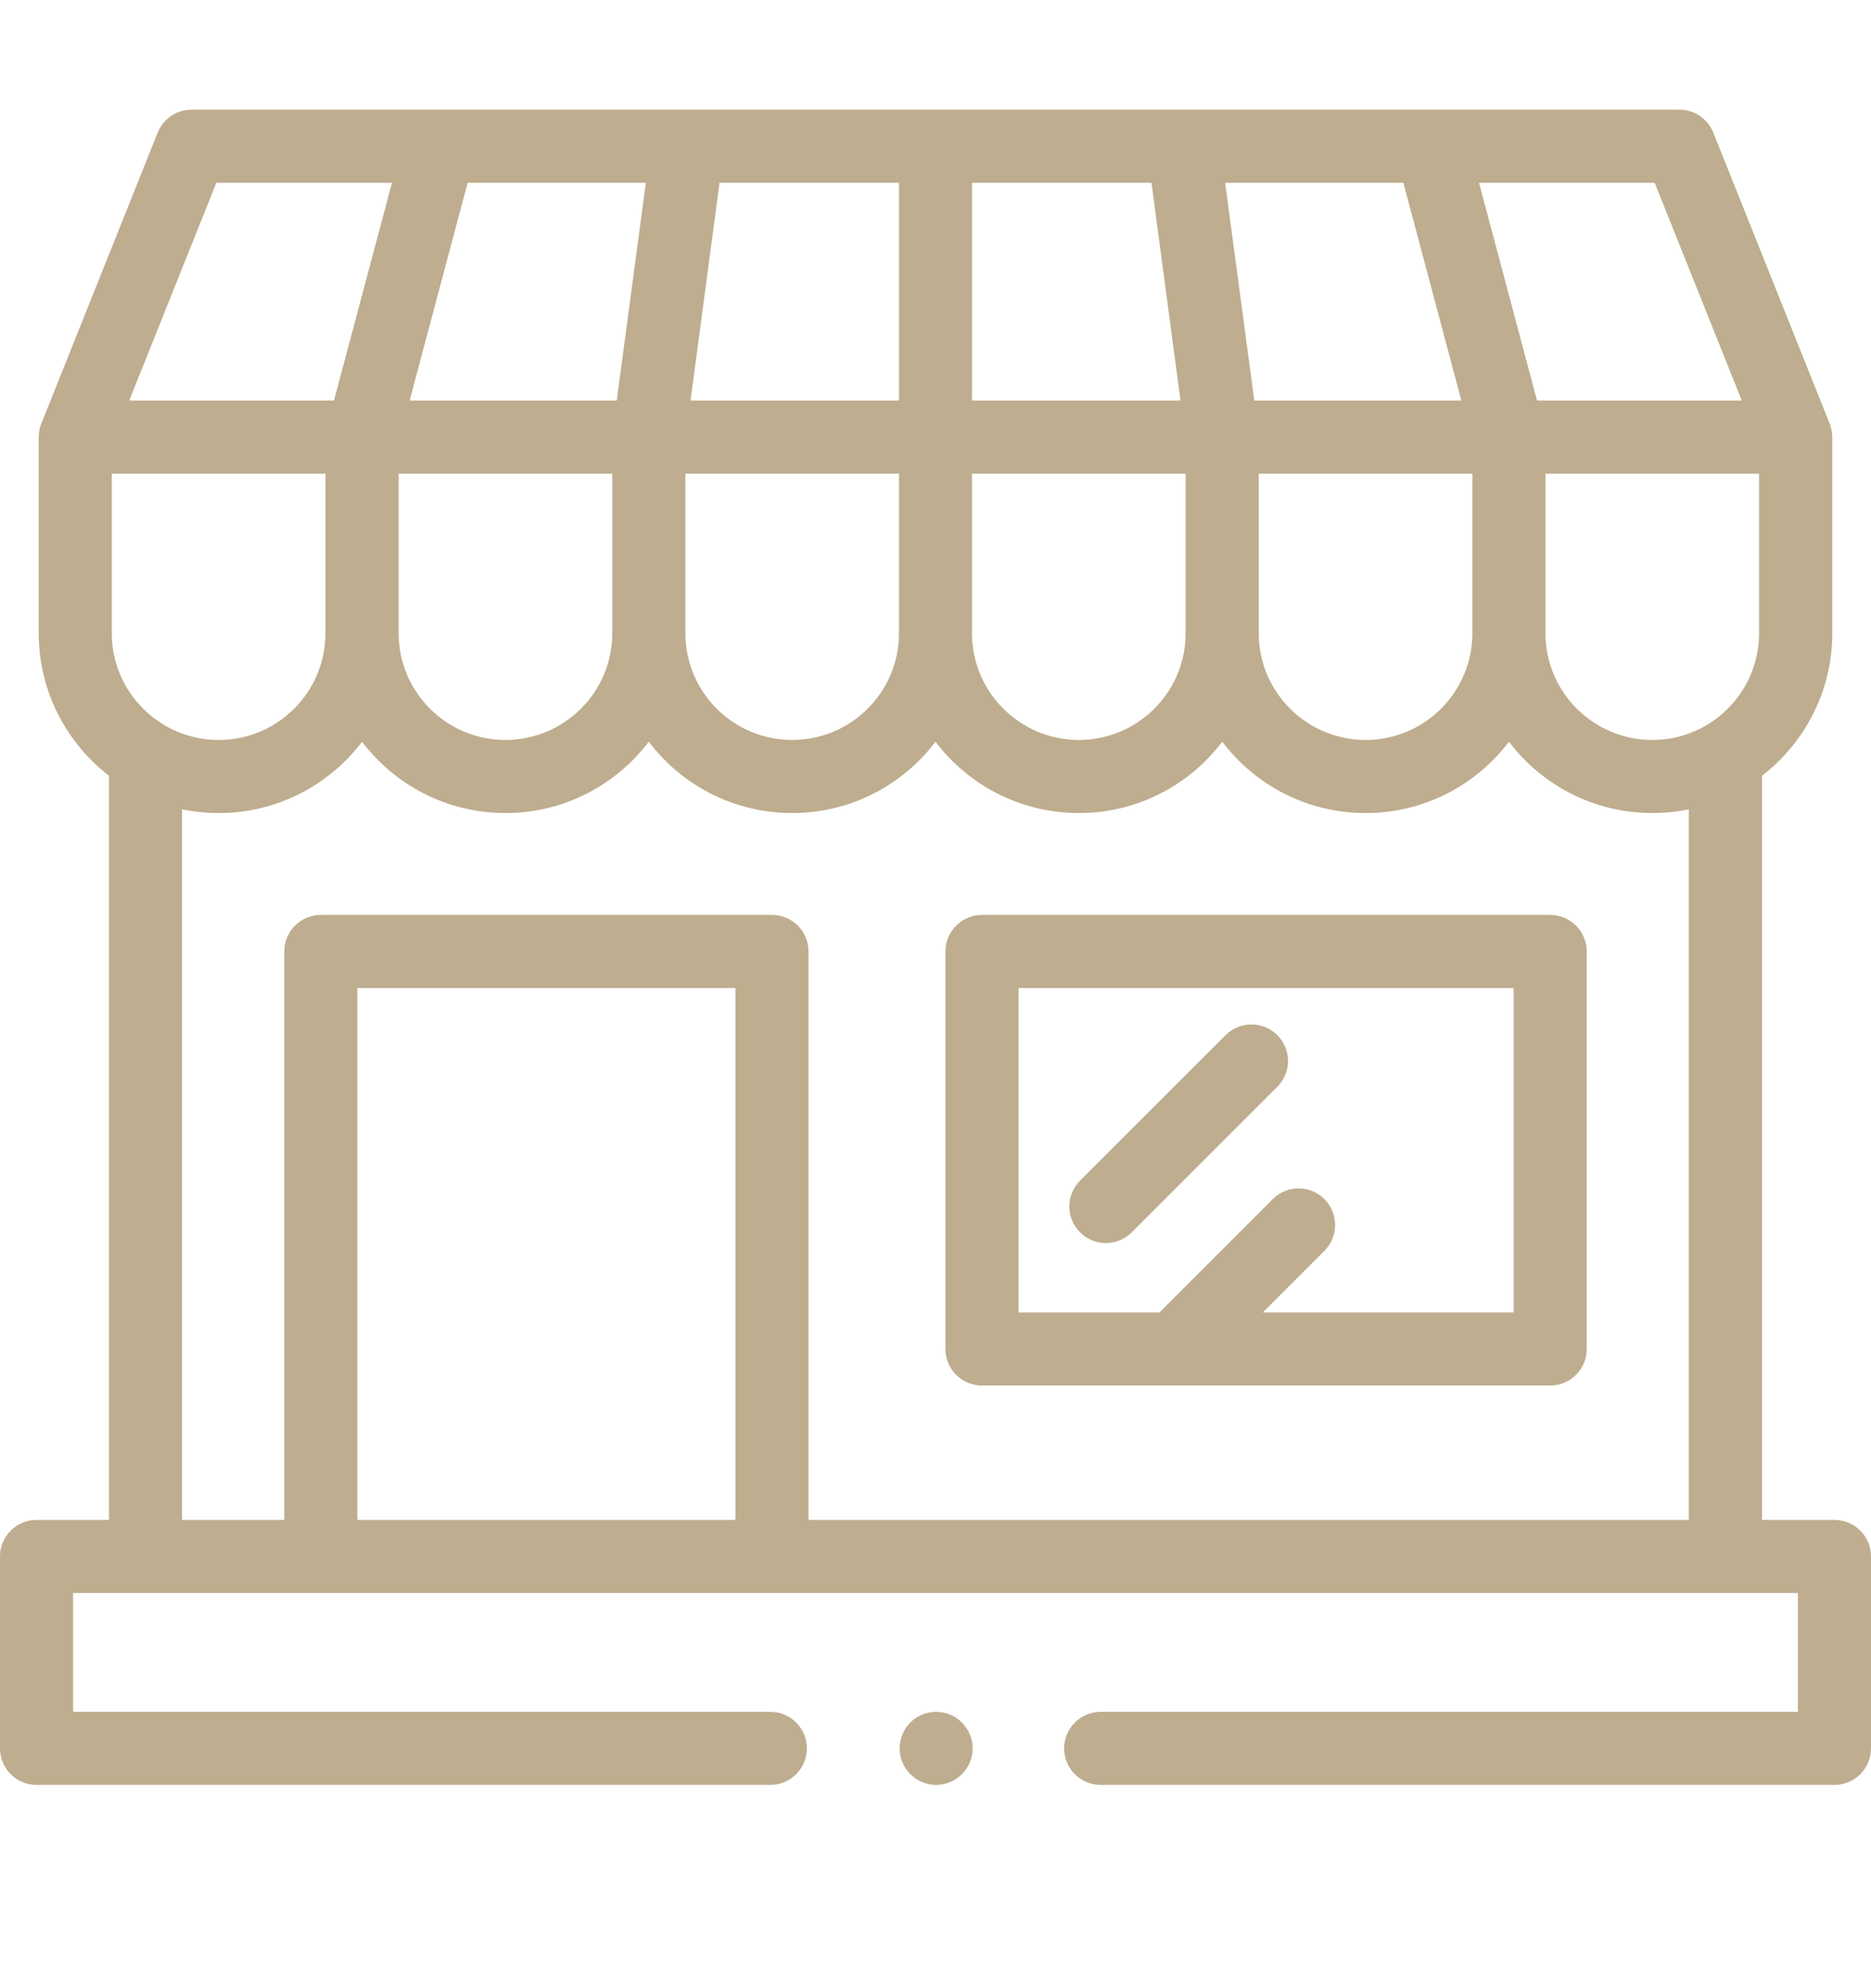 <svg width="16" height="17" viewBox="0 0 16 17" fill="none" xmlns="http://www.w3.org/2000/svg">
<g id="svg-gobbler - 2022-03-03T181136.019 1" clip-path="url(#clip0_25_3438)">
<g id="Group">
<g id="Group_2">
<g id="Group_3">
<path id="Vector" d="M15.688 12.996H15.068V6.633C15.433 6.351 15.669 5.91 15.669 5.414V3.739C15.669 3.736 15.667 3.666 15.644 3.616L14.652 1.135C14.604 1.016 14.489 0.938 14.362 0.938H1.638C1.51 0.938 1.396 1.016 1.348 1.135L0.356 3.616C0.333 3.661 0.331 3.736 0.331 3.739V5.414C0.331 5.91 0.567 6.351 0.932 6.633V12.996H0.312C0.14 12.996 0 13.136 0 13.309V14.949C0 15.122 0.14 15.262 0.312 15.262H6.587C6.76 15.262 6.9 15.122 6.9 14.949C6.9 14.777 6.76 14.637 6.587 14.637H0.625V13.621H15.375V14.637H9.413C9.24 14.637 9.1 14.777 9.1 14.949C9.1 15.122 9.24 15.262 9.413 15.262H15.688C15.86 15.262 16 15.122 16 14.949V13.309C16 13.136 15.86 12.996 15.688 12.996ZM12.591 5.414C12.591 5.918 12.182 6.327 11.678 6.327C11.174 6.327 10.764 5.918 10.764 5.414V4.05H12.591V5.414ZM10.139 5.414C10.139 5.918 9.73 6.327 9.226 6.327C8.722 6.327 8.312 5.918 8.312 5.414V4.05H10.139V5.414ZM7.688 5.414C7.688 5.918 7.278 6.327 6.774 6.327C6.27 6.327 5.861 5.918 5.861 5.414V4.05H7.688V5.414ZM5.236 5.414C5.236 5.918 4.826 6.327 4.322 6.327C3.818 6.327 3.409 5.918 3.409 5.414V4.05H5.236V5.414H5.236ZM0.956 5.414V4.05H2.783V5.414C2.783 5.918 2.374 6.327 1.87 6.327C1.366 6.327 0.956 5.918 0.956 5.414ZM5.523 1.563L5.274 3.425H3.503L3.999 1.563H5.523ZM8.312 1.563H9.847L10.095 3.425H8.312V1.563ZM12.001 1.563L12.497 3.425H10.726L10.477 1.563H12.001ZM13.216 4.05H15.043V5.414C15.043 5.918 14.634 6.327 14.13 6.327C13.626 6.327 13.216 5.918 13.216 5.414V4.05ZM14.895 3.425H13.144L12.648 1.563H14.15L14.895 3.425ZM7.688 3.425H5.905L6.153 1.563H7.688V3.425ZM1.85 1.563H3.352L2.856 3.425H1.105L1.85 1.563ZM3.056 12.996V8.448H6.289V12.996H3.056V12.996ZM6.914 12.996V8.136C6.914 7.963 6.775 7.823 6.602 7.823H2.744C2.571 7.823 2.431 7.963 2.431 8.136V12.996H1.557V6.92C1.658 6.941 1.763 6.952 1.87 6.952C2.37 6.952 2.815 6.713 3.096 6.342C3.377 6.713 3.822 6.952 4.322 6.952C4.822 6.952 5.267 6.713 5.548 6.342C5.829 6.713 6.274 6.952 6.774 6.952C7.274 6.952 7.719 6.713 8 6.342C8.281 6.713 8.726 6.952 9.226 6.952C9.726 6.952 10.171 6.713 10.452 6.342C10.733 6.713 11.178 6.952 11.678 6.952C12.178 6.952 12.623 6.713 12.904 6.342C13.185 6.713 13.63 6.952 14.13 6.952C14.237 6.952 14.341 6.941 14.442 6.92V12.996H6.914V12.996Z" fill="#BEAD8E"/>
<path id="Vector_2" d="M13.257 7.823H8.397C8.225 7.823 8.085 7.963 8.085 8.136V11.535C8.085 11.707 8.225 11.847 8.397 11.847H13.257C13.429 11.847 13.569 11.707 13.569 11.535V8.136C13.569 7.963 13.429 7.823 13.257 7.823ZM12.944 11.222H10.799L11.326 10.695C11.448 10.573 11.448 10.376 11.326 10.253C11.204 10.131 11.006 10.131 10.884 10.253L9.915 11.222H8.71V8.448H12.944V11.222H12.944Z" fill="#BEAD8E"/>
<g id="Group_4">
<path id="Vector_3" d="M9.457 10.629C9.377 10.629 9.297 10.598 9.236 10.537C9.114 10.415 9.114 10.217 9.236 10.095L10.481 8.851C10.603 8.729 10.8 8.729 10.923 8.851C11.045 8.973 11.045 9.171 10.923 9.293L9.678 10.537C9.617 10.598 9.537 10.629 9.457 10.629Z" fill="#BEAD8E"/>
</g>
<g id="Group_5">
<path id="Vector_4" d="M8.005 15.262C7.873 15.262 7.752 15.175 7.71 15.05C7.668 14.928 7.708 14.79 7.807 14.708C7.909 14.624 8.058 14.614 8.17 14.684C8.279 14.752 8.337 14.884 8.312 15.01C8.283 15.155 8.153 15.262 8.005 15.262Z" fill="#BEAD8E"/>
</g>
</g>
</g>
</g>
</g>
<defs>
<clipPath id="clip0_25_3438">
<rect width="16" height="16" fill="white" transform="translate(0 0.1)"/>
</clipPath>
</defs>
</svg>
